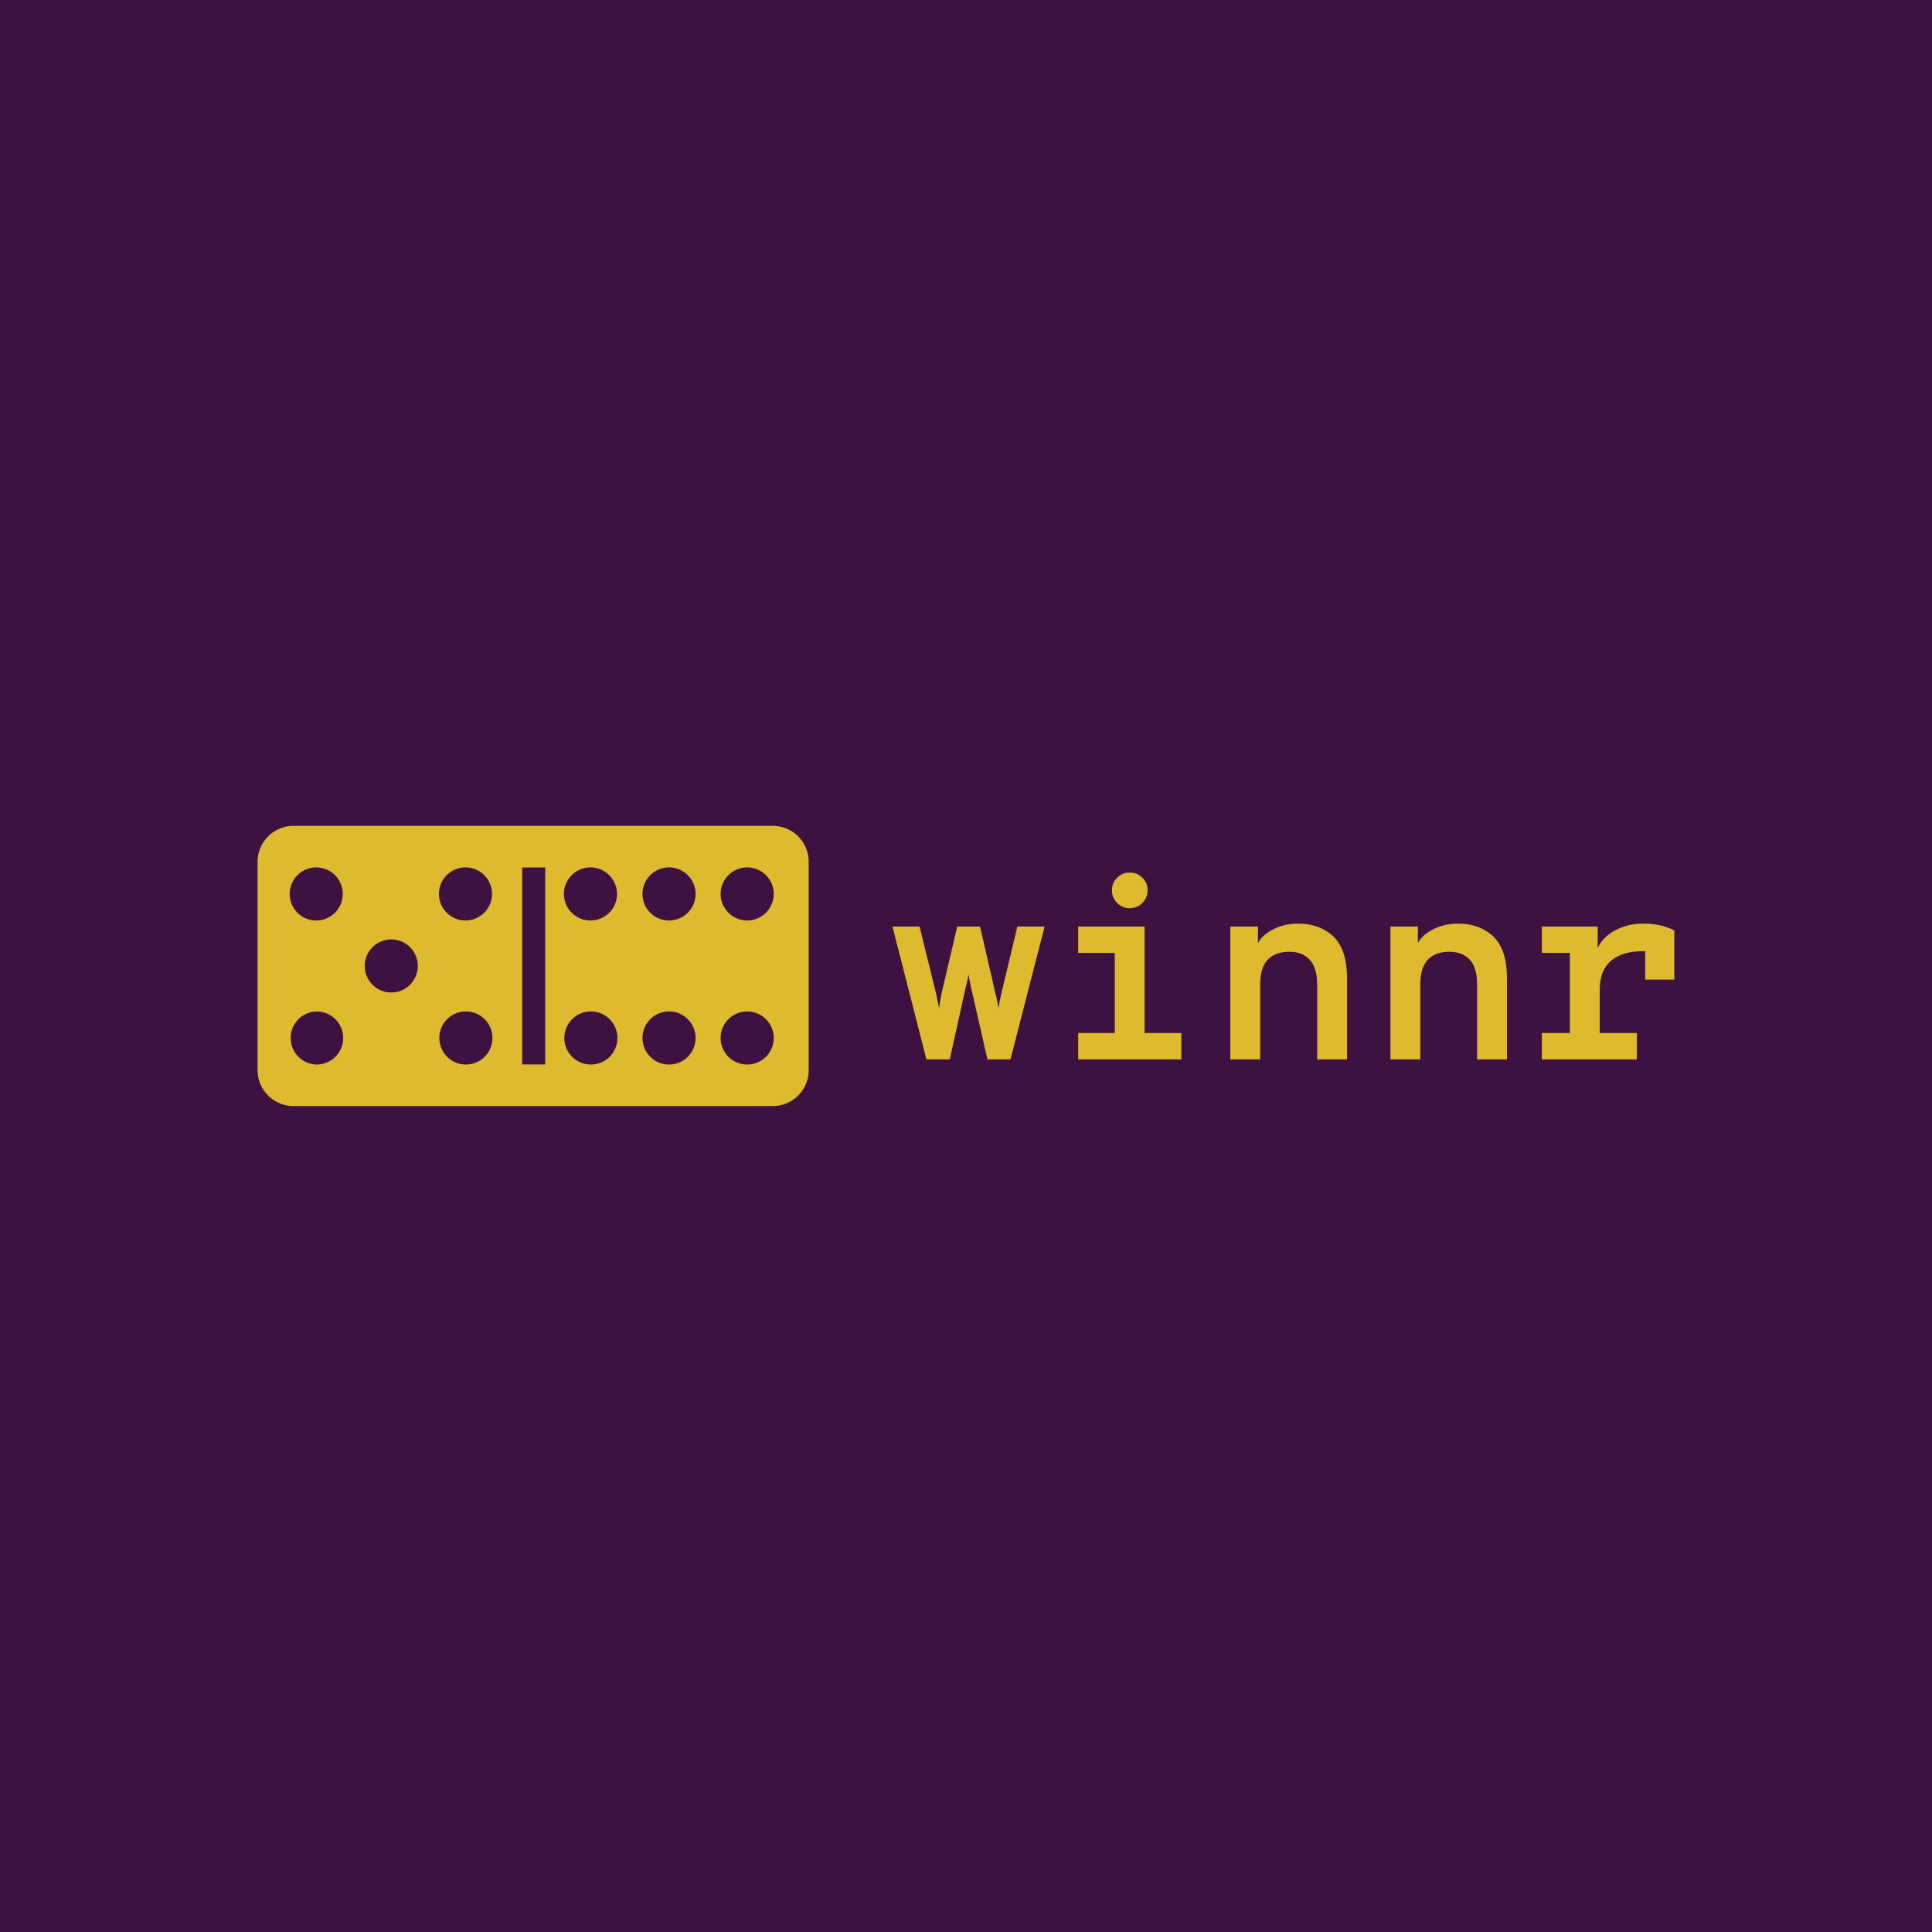 <svg data-v-fde0c5aa="" xmlns="http://www.w3.org/2000/svg" viewBox="0 0 300 300" class="iconLeft"><!----><defs data-v-fde0c5aa=""><!----></defs><rect data-v-fde0c5aa="" fill="#3D1240" x="0" y="0" width="300px" height="300px" class="logo-background-square"></rect><defs data-v-fde0c5aa=""><!----></defs><g data-v-fde0c5aa="" id="c05b4083-2c70-4972-a24c-9602123e48f4" fill="#DDBA2E" transform="matrix(2.881,0,0,2.881,137.977,124.889)"><path d="M3.30 13.75L2.04 13.75L0.21 6.59L1.67 6.59L2.58 10.28L2.58 10.28Q2.67 10.70 2.72 10.98L2.72 10.98L2.72 10.98Q2.80 10.47 2.84 10.26L2.84 10.26L3.70 6.59L4.93 6.59L5.78 10.28L5.78 10.28Q5.85 10.50 5.92 10.99L5.92 10.99L5.92 10.99Q5.96 10.70 6.06 10.28L6.06 10.28L6.94 6.59L8.41 6.59L6.57 13.75L5.33 13.75L4.51 10.16L4.51 10.16Q4.42 9.83 4.31 9.18L4.31 9.18L4.31 9.18Q4.28 9.37 4.19 9.75L4.19 9.75L4.19 9.75Q4.10 10.14 4.09 10.16L4.09 10.16L3.30 13.75ZM12.99 5.60L12.99 5.60L12.99 5.60Q12.60 5.60 12.32 5.32L12.32 5.32L12.32 5.32Q12.04 5.04 12.04 4.63L12.04 4.63L12.04 4.63Q12.04 4.23 12.32 3.96L12.32 3.96L12.32 3.96Q12.60 3.68 12.99 3.68L12.99 3.68L12.99 3.68Q13.40 3.68 13.68 3.96L13.68 3.96L13.68 3.96Q13.96 4.23 13.96 4.63L13.96 4.63L13.96 4.63Q13.96 5.04 13.68 5.32L13.68 5.32L13.68 5.32Q13.40 5.60 12.99 5.60ZM13.80 6.59L13.80 12.33L15.78 12.33L15.78 13.75L10.22 13.75L10.22 12.33L12.19 12.33L12.19 8.01L10.22 8.01L10.22 6.59L13.80 6.59ZM22.06 6.43L22.06 6.43L22.06 6.43Q23.24 6.43 23.98 7.13L23.98 7.13L23.98 7.13Q24.71 7.84 24.71 9.38L24.71 9.38L24.71 13.75L23.10 13.75L23.10 9.72L23.10 9.72Q23.10 8.79 22.69 8.37L22.69 8.37L22.69 8.37Q22.29 7.95 21.62 7.95L21.62 7.95L21.62 7.95Q20.03 7.95 20.03 9.69L20.03 9.69L20.03 13.75L18.42 13.75L18.42 6.59L19.91 6.59L19.91 7.48L19.91 7.48Q20.12 7.06 20.73 6.74L20.73 6.74L20.73 6.74Q21.34 6.43 22.06 6.43ZM30.69 6.43L30.69 6.43L30.69 6.43Q31.86 6.43 32.60 7.13L32.60 7.13L32.60 7.13Q33.33 7.84 33.33 9.38L33.33 9.38L33.33 13.75L31.72 13.75L31.72 9.72L31.72 9.72Q31.72 8.79 31.32 8.37L31.32 8.37L31.32 8.37Q30.91 7.95 30.24 7.95L30.24 7.95L30.24 7.95Q28.66 7.95 28.66 9.69L28.66 9.69L28.66 13.75L27.05 13.75L27.05 6.59L28.53 6.59L28.53 7.48L28.53 7.48Q28.74 7.06 29.35 6.74L29.35 6.74L29.35 6.74Q29.96 6.43 30.69 6.43ZM40.67 6.43L40.67 6.43L40.67 6.43Q41.64 6.43 42.35 6.80L42.35 6.80L42.35 9.45L40.78 9.45L40.78 7.92L40.64 7.92L40.64 7.92Q39.54 7.92 38.93 8.44L38.93 8.44L38.93 8.44Q38.33 8.96 38.33 10.00L38.33 10.00L38.33 12.33L40.33 12.33L40.33 13.75L35.21 13.75L35.21 12.33L36.72 12.33L36.72 8.01L35.21 8.01L35.21 6.59L38.22 6.59L38.22 7.74L38.22 7.74Q38.51 7.13 39.19 6.78L39.19 6.78L39.19 6.78Q39.86 6.43 40.67 6.43Z"></path></g><defs data-v-fde0c5aa=""><!----></defs><g data-v-fde0c5aa="" id="8fe42797-8086-4243-a003-c79d70e46963" stroke="none" fill="#DDBA2E" transform="matrix(0.957,0,0,0.957,34.936,102.146)"><path clip-rule="evenodd" d="M88.872 27.263H11.129A5.838 5.838 0 0 0 5.291 33.1v33.796a5.838 5.838 0 0 0 5.838 5.84h77.743a5.837 5.837 0 0 0 5.837-5.84V33.101a5.837 5.837 0 0 0-5.837-5.838zM14.87 65.992a4.307 4.307 0 0 1 0-8.612 4.306 4.306 0 1 1 0 8.612zm0-23.373a4.306 4.306 0 1 1 0-8.611 4.306 4.306 0 0 1 0 8.611zm12.109 11.686a4.306 4.306 0 1 1 0-8.612 4.306 4.306 0 0 1 0 8.612zm12.107 11.687a4.307 4.307 0 1 1 .002-8.614 4.307 4.307 0 0 1-.002 8.614zm0-23.373a4.306 4.306 0 1 1 0-8.611 4.306 4.306 0 0 1 0 8.611zM51.959 65.98h-3.731V34.02h3.731v31.96zm7.408.012a4.307 4.307 0 1 1 .002-8.614 4.307 4.307 0 0 1-.002 8.614zm0-23.373a4.306 4.306 0 1 1 0-8.611 4.306 4.306 0 0 1 0 8.611zm12.681 23.373a4.307 4.307 0 1 1 .004-8.614 4.307 4.307 0 0 1-.004 8.614zm0-23.373a4.305 4.305 0 0 1 0-8.612 4.306 4.306 0 1 1 0 8.612zm12.681 23.373a4.307 4.307 0 1 1 .002-8.614 4.307 4.307 0 0 1-.002 8.614zm0-23.373a4.306 4.306 0 1 1 0-8.612 4.304 4.304 0 0 1 4.306 4.306 4.304 4.304 0 0 1-4.306 4.306z"></path></g><!----></svg>